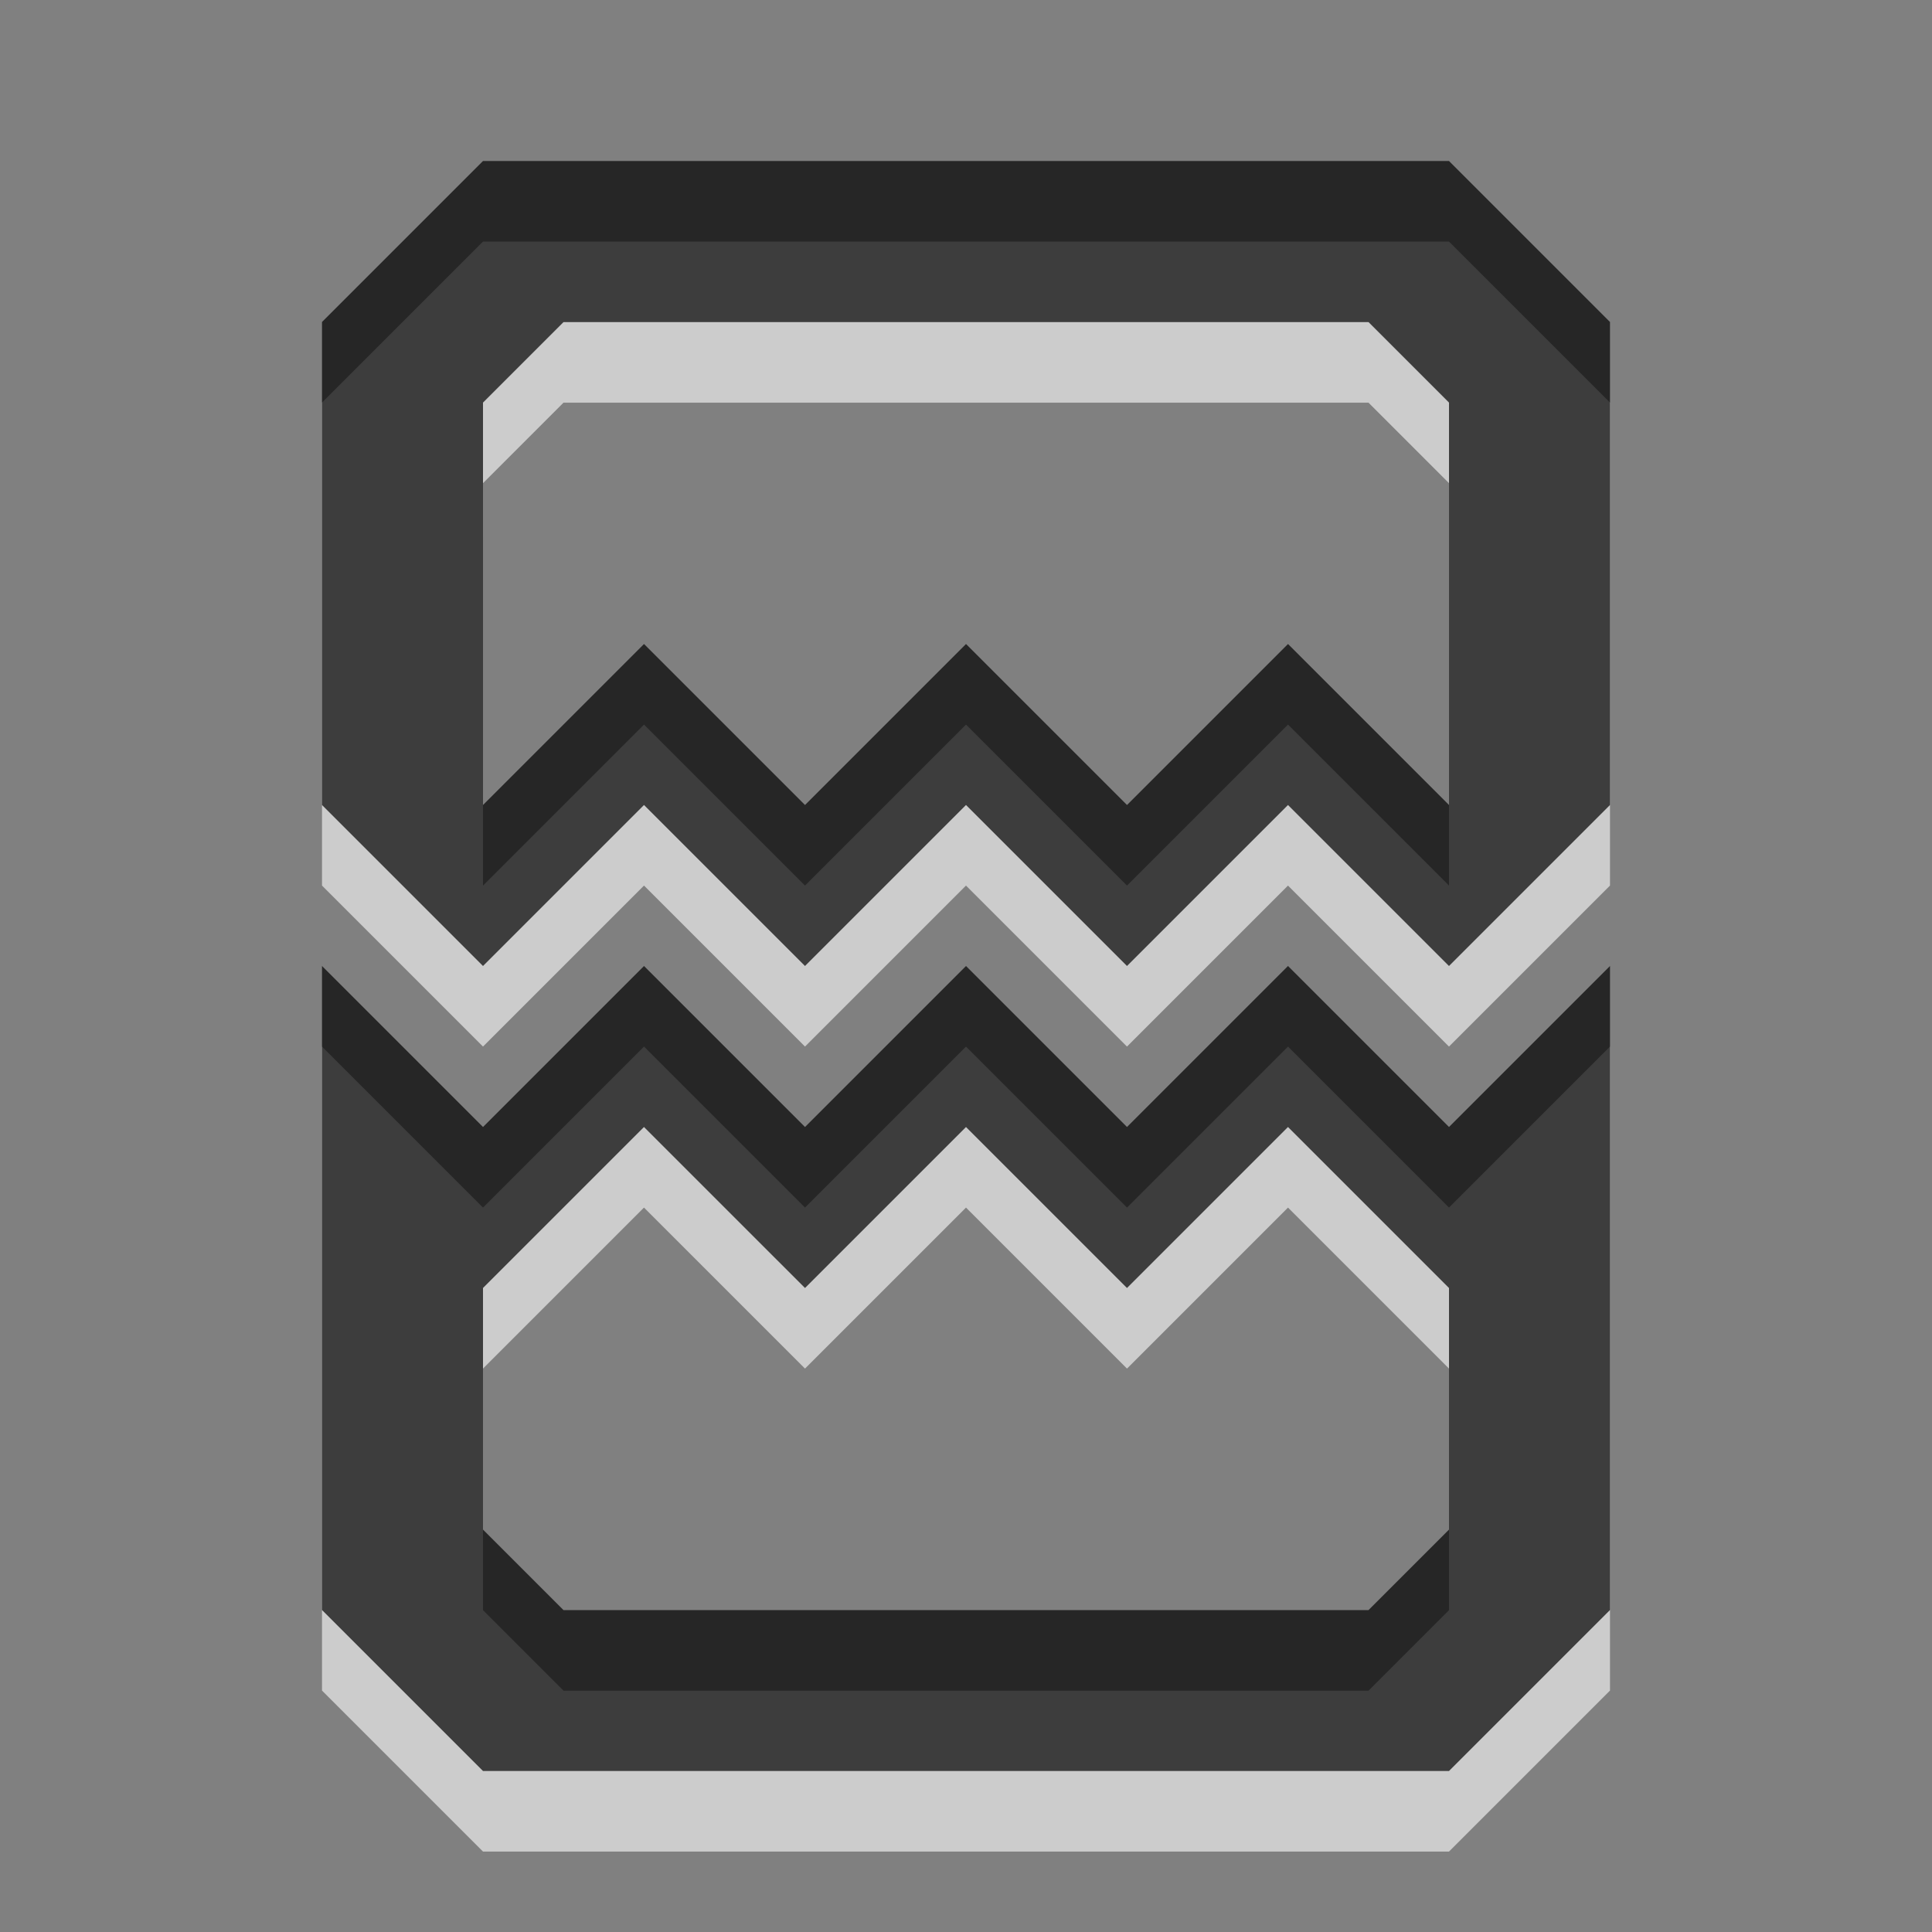 <?xml version="1.0" encoding="UTF-8" standalone="no"?>
<!-- Created with Inkscape (http://www.inkscape.org/) -->

<svg
   xmlns:dc="http://purl.org/dc/elements/1.1/"
   xmlns:cc="http://creativecommons.org/ns#"
   xmlns:rdf="http://www.w3.org/1999/02/22-rdf-syntax-ns#"
   xmlns:svg="http://www.w3.org/2000/svg"
   xmlns="http://www.w3.org/2000/svg"
   xmlns:xlink="http://www.w3.org/1999/xlink"
   xmlns:sodipodi="http://sodipodi.sourceforge.net/DTD/sodipodi-0.dtd"
   xmlns:inkscape="http://www.inkscape.org/namespaces/inkscape"
   width="24"
   height="24"
   id="svg6662"
   version="1.1"
   inkscape:version="0.48.3.1 r9886"
   sodipodi:docname="editcut.svg">
  <rect width="100%" height="100%" fill="#808080" stroke="none"/>
  <defs
     id="defs6664">
    <linearGradient
       inkscape:collect="always"
       xlink:href="#linearGradient1022-8-8-3-0-2-3"
       id="linearGradient4032"
       gradientUnits="userSpaceOnUse"
       gradientTransform="matrix(1.68,0,0,1.51,41.025,772.367)"
       x1="195.522"
       y1="-296.746"
       x2="195.522"
       y2="-281.842" />
    <linearGradient
       y2="11.024"
       y1="3.007"
       x2="0"
       id="linearGradient1022-8-8-3-0-2-3"
       gradientUnits="userSpaceOnUse">
      <stop
         id="stop3001-0-9-4-1-4"
         offset="0" />
      <stop
         id="stop3003-5-6-6-1-1"
         stop-color="#363636"
         offset="1" />
    </linearGradient>
  </defs>
  <sodipodi:namedview
     id="base"
     pagecolor="#ffffff"
     bordercolor="#666666"
     borderopacity="1.0"
     inkscape:pageopacity="0.0"
     inkscape:pageshadow="2"
     inkscape:zoom="3.959798"
     inkscape:cx="31.628015"
     inkscape:cy="12.379252"
     inkscape:document-units="px"
     inkscape:current-layer="capa1"
     showgrid="false"
     inkscape:showpageshadow="false"
     inkscape:window-width="796"
     inkscape:window-height="702"
     inkscape:window-x="484"
     inkscape:window-y="36"
     inkscape:window-maximized="0" />
  <g
     inkscape:label="Capa 1"
     inkscape:groupmode="layer"
     id="capa1"
     transform="translate(0,-1028.362)">
    <path
       sodipodi:nodetypes="cccccccccccccccccccccccccccccccccccccccccccccccccccc"
       style="opacity:0.6;color:#000000;fill:#ffffff;fill-opacity:1;fill-rule:nonzero;stroke:none;stroke-width:1;marker:none;visibility:visible;display:inline;overflow:visible;enable-background:accumulate"
       d="m 6,1031.363 -2,2 0,6 2,2 2,-2 2,2 2,-2 2,2 2,-2 2,2 2,-2 0,-6 -2,-2 z m 0,3.001 1,-1 10,0 1,1 0,4.999 -2,-2 -2,2 -2,-2 -2,2 -2,-2 -2,2 z m -2,6.999 0,8 2,2 12,0 2,-2 0,-8 -2,2 -2,-2 -2,2 -2,-2 -2,2 -2,-2 -2,2 z m 6,4 2,-2 2,2 2,-2 2,2 0,3.001 -1,1 -10,0 -1,-1 0,-3.001 2,-2 z"
       id="path6203"
       inkscape:connector-curvature="0" />
    <path
       inkscape:connector-curvature="0"
       id="path5916"
       d="m 6,1030.362 -2,2 0,6 2,2 2,-2 2,2 2,-2 2,2 2,-2 2,2 2,-2 0,-6 -2,-2 z m 0,3.001 1,-1 10,0 1,1 0,4.999 -2,-2 -2,2 -2,-2 -2,2 -2,-2 -2,2 z m -2,6.999 0,8 2,2 12,0 2,-2 0,-8 -2,2 -2,-2 -2,2 -2,-2 -2,2 -2,-2 -2,2 z m 6,4 2,-2 2,2 2,-2 2,2 0,3.001 -1,1 -10,0 -1,-1 0,-3.001 2,-2 z"
       style="opacity:0.7;color:#000000;fill:#000000;fill-opacity:1;fill-rule:nonzero;stroke:none;stroke-width:1;marker:none;visibility:visible;display:inline;overflow:visible;enable-background:accumulate"
       sodipodi:nodetypes="cccccccccccccccccccccccccccccccccccccccccccccccccccc" />
    <rect
       y="1028.362"
       x="0"
       height="24"
       width="24"
       id="rect3409"
       style="opacity:0.6;color:#000000;fill:none;stroke:none;stroke-width:1;marker:none;visibility:visible;display:inline;overflow:visible;enable-background:accumulate" />
  </g>
</svg>
